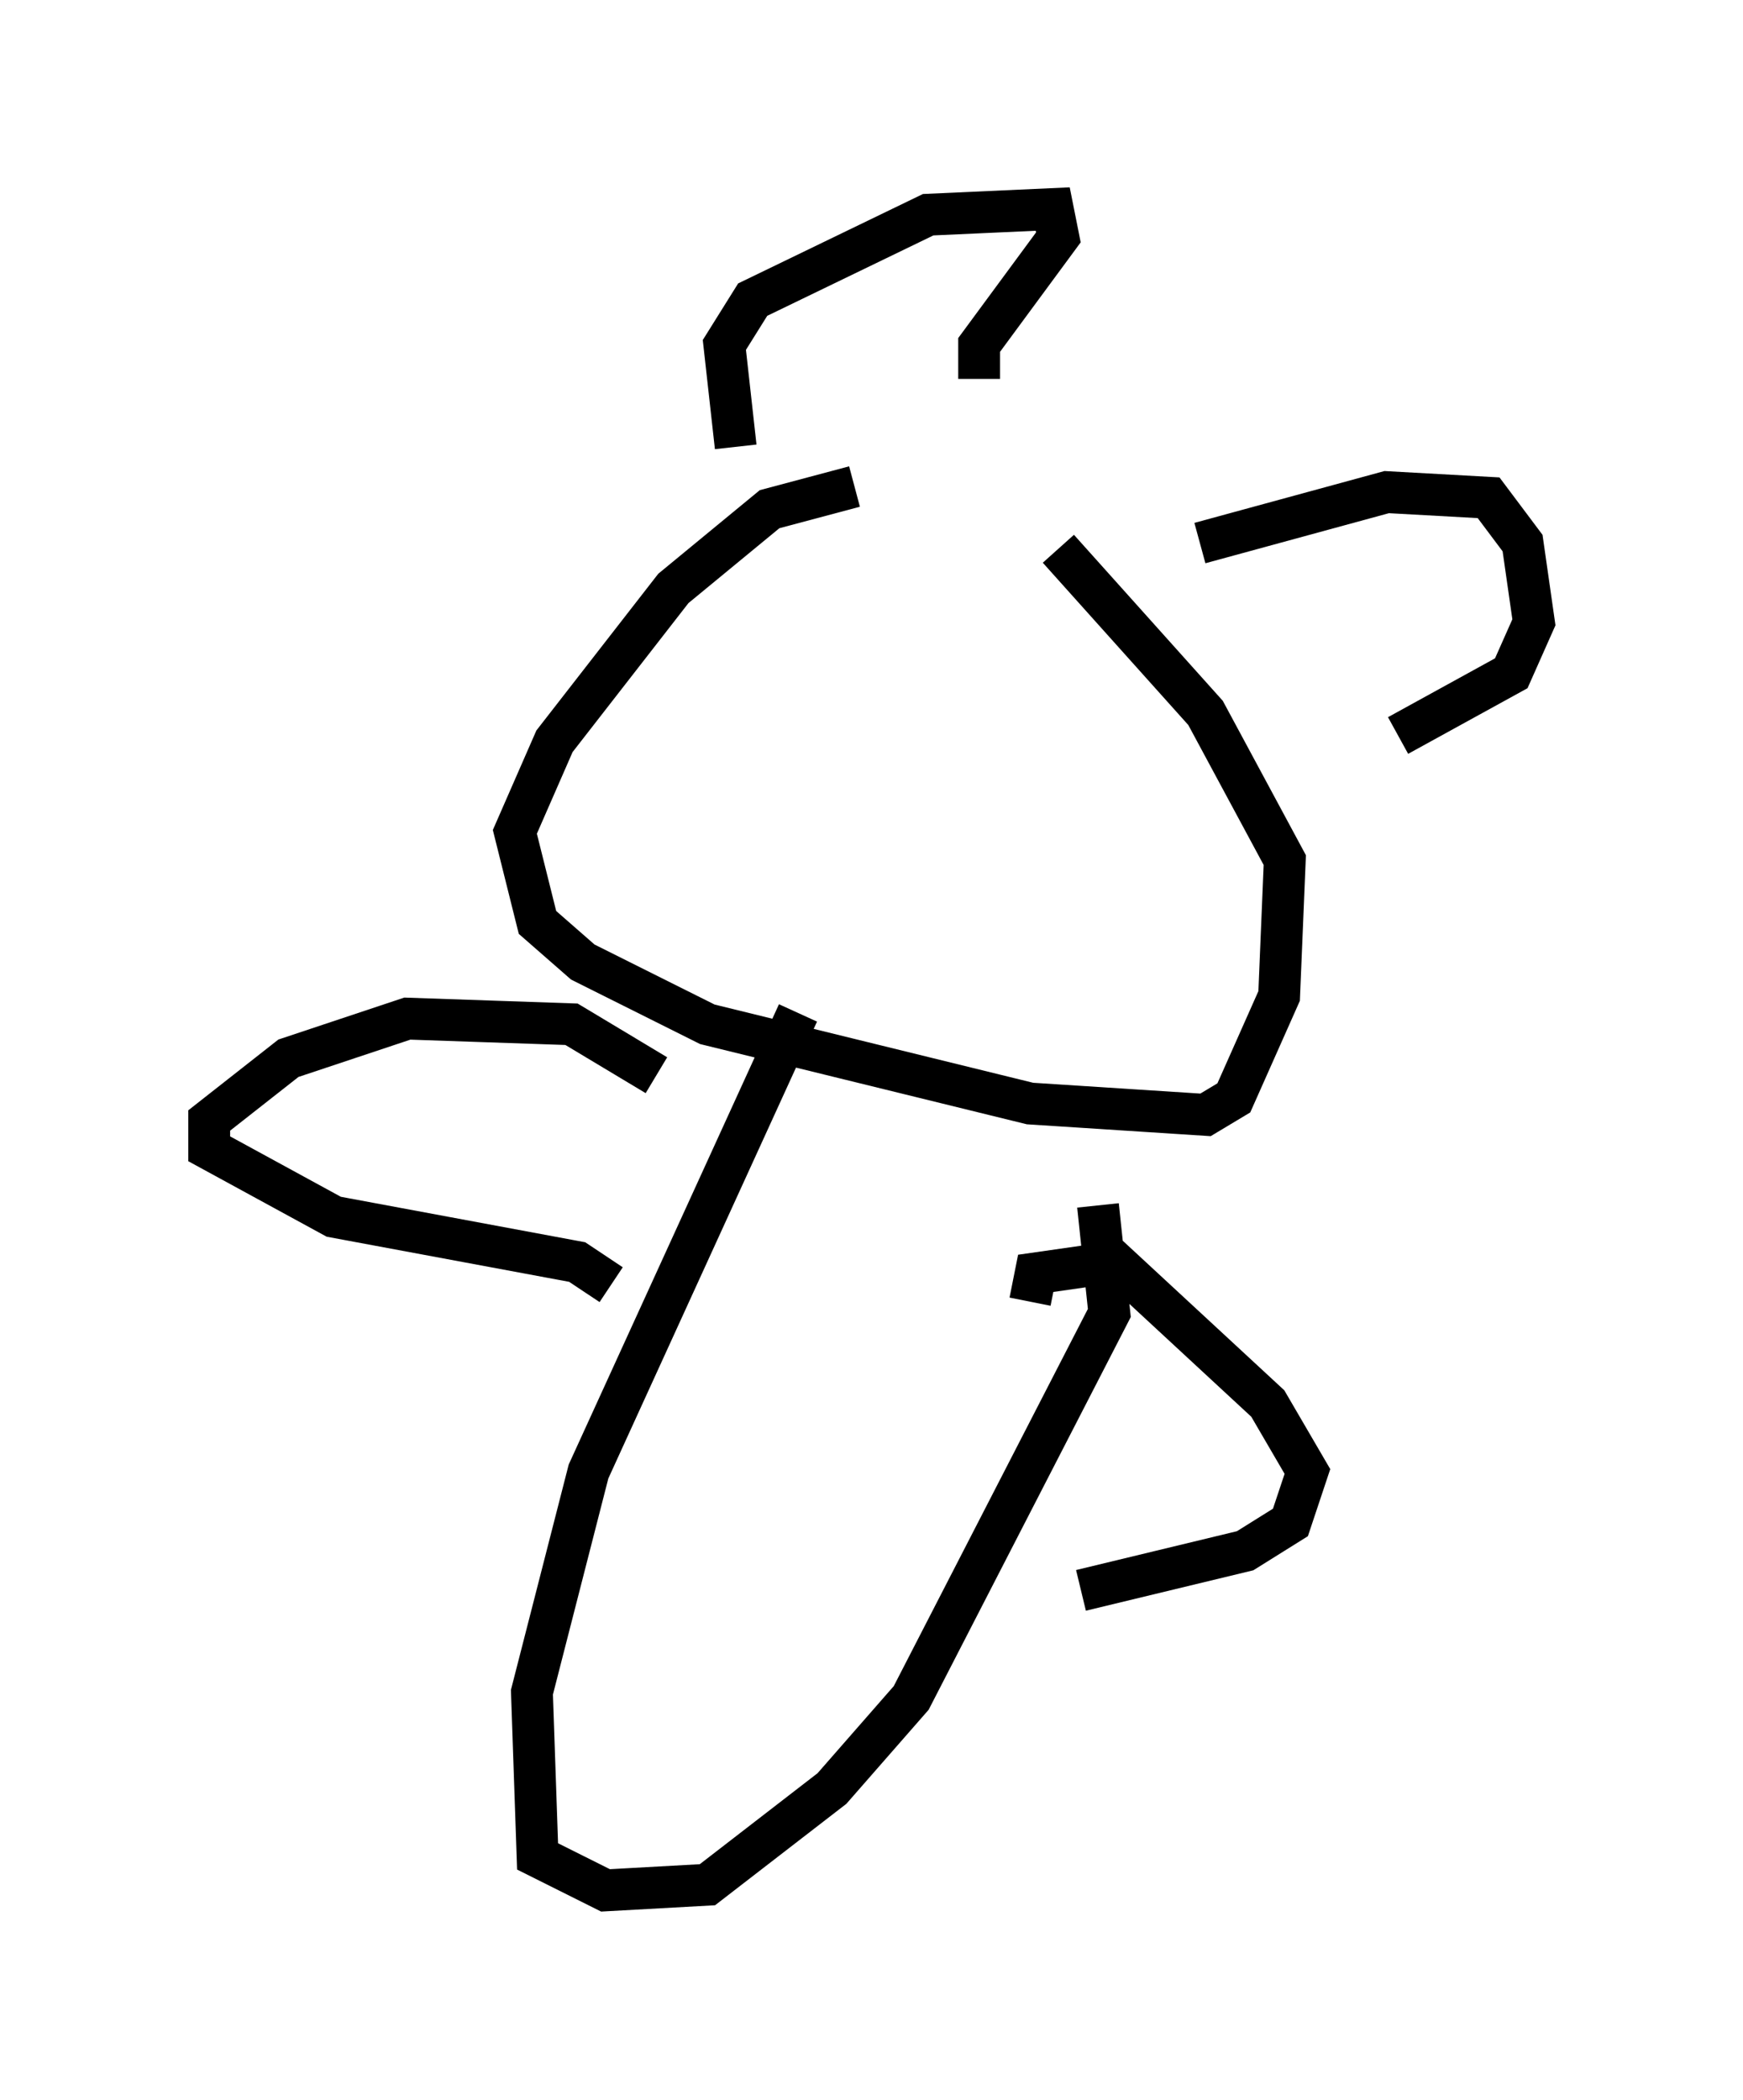 <?xml version="1.0" encoding="utf-8" ?>
<svg baseProfile="full" height="50.189" version="1.1" width="41.664" xmlns="http://www.w3.org/2000/svg" xmlns:ev="http://www.w3.org/2001/xml-events" xmlns:xlink="http://www.w3.org/1999/xlink"><defs /><rect fill="white" height="50.189" width="41.664" x="0" y="0" /><path d="M24.215, 12.307 m-3.789, -0.677 l-2.03, 0.541 -2.3, 1.894 l-2.842, 3.654 -0.947, 2.165 l0.541, 2.165 1.083, 0.947 l2.977, 1.488 7.713, 1.894 l4.195, 0.271 0.677, -0.406 l1.083, -2.436 0.135, -3.248 l-1.894, -3.518 -3.518, -3.924 m-7.713, -2.436 l-0.271, -2.436 0.677, -1.083 l4.195, -2.03 2.977, -0.135 l0.135, 0.677 -1.894, 2.571 l0.0, 0.812 m5.277, 3.924 l4.465, -1.218 2.436, 0.135 l0.812, 1.083 0.271, 1.894 l-0.541, 1.218 -2.706, 1.488 m-14.344, 6.631 l-5.007, 10.961 -1.353, 5.277 l0.135, 3.924 1.624, 0.812 l2.436, -0.135 2.977, -2.3 l1.894, -2.165 4.736, -9.202 l-0.271, -2.571 m-10.555, -3.112 l-2.03, -1.218 -3.924, -0.135 l-2.842, 0.947 -1.894, 1.488 l0.0, 0.677 2.977, 1.624 l5.819, 1.083 0.812, 0.541 m10.013, 0.406 l0.135, -0.677 1.894, -0.271 l3.654, 3.383 0.947, 1.624 l-0.406, 1.218 -1.083, 0.677 l-3.924, 0.947 " fill="none" stroke="black" stroke-width="1" /></svg>